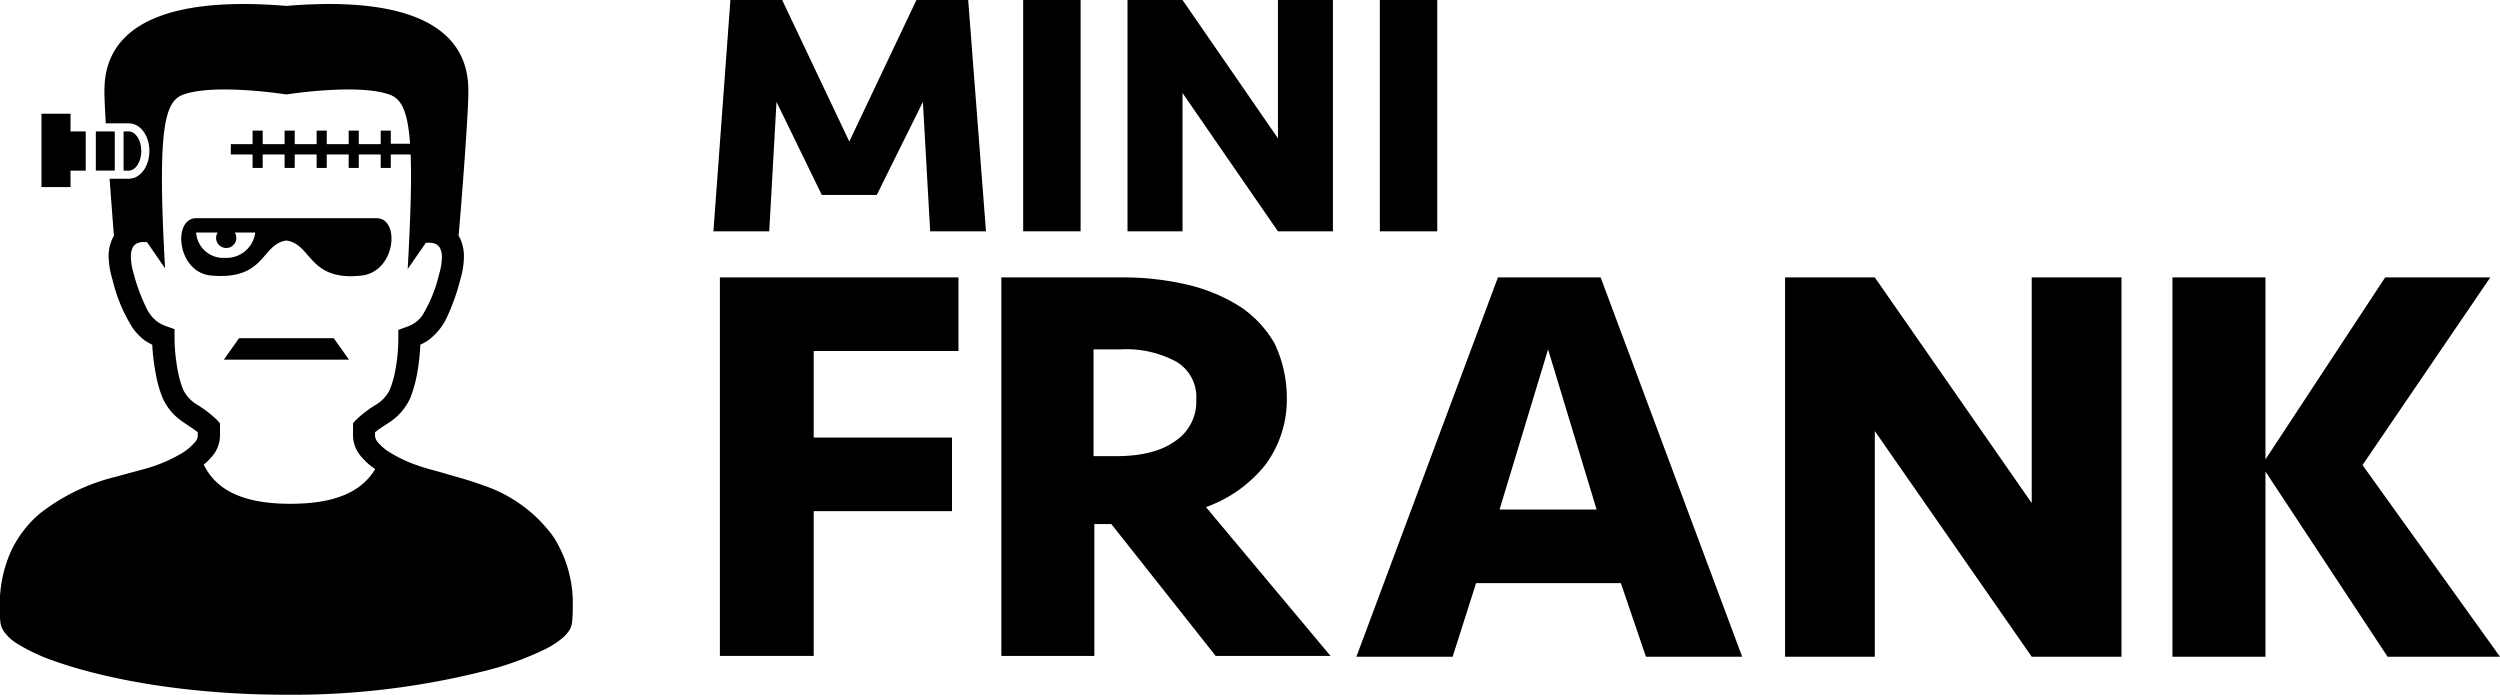<svg id="a9ddc0ef-12fd-4581-9efd-0c798233146f" data-name="Layer 1" xmlns="http://www.w3.org/2000/svg" viewBox="0 0 309.11 85.9"><path d="M106.1,89.1V42.2h29.5v9.1H117.7V62h17.1v9.1H117.7V89H106.1Z" transform="translate(-17.09 -7.9)"/><path d="M176.2,57.1a13.59,13.59,0,0,1-2.6,8.2,16.45,16.45,0,0,1-7.4,5.3L181.6,89H167.4L154.5,72.7h-2.1V89H140.9V42.2h14.9a34.65,34.65,0,0,1,8.1.9,21.18,21.18,0,0,1,6.5,2.7,13.48,13.48,0,0,1,4.3,4.6A15.73,15.73,0,0,1,176.2,57.1Zm-11.2.2a5.06,5.06,0,0,0-2.5-4.7,13.09,13.09,0,0,0-6.9-1.5h-3.3V64.3h2.8q4.65,0,7.2-1.8A5.84,5.84,0,0,0,165,57.3Z" transform="translate(-17.09 -7.9)"/><path d="M217.5,80H199.6l-2.9,9.1H184.8l17.5-46.9H215l17.5,46.9H220.6Zm-15-9.1h12l-6-19.8Z" transform="translate(-17.09 -7.9)"/><path d="M268.3,89.1,248.9,61.2V89.1H237.8V42.2h11.1l19.4,27.9V42.2h11.1V89.1Z" transform="translate(-17.09 -7.9)"/><path d="M285.7,89.1V42.2h11.5V64.7L312,42.2h13L309.2,65.4l17,23.7H312.3L297.2,66.2V89.1Z" transform="translate(-17.09 -7.9)"/><path d="M125.5,32h-6.8l-5.6-11.5-.9,16h-6.9l2.1-28.6h6.4l8.3,17.5,8.3-17.5h6.4L139,36.5h-6.9l-.9-16Z" transform="translate(-17.09 -7.9)"/><path d="M150.7,36.5h-7.1V7.9h7.1Z" transform="translate(-17.09 -7.9)"/><path d="M175.1,36.5,163.3,19.4V36.5h-6.8V7.9h6.8L175.1,25V7.9h6.8V36.5Z" transform="translate(-17.09 -7.9)"/><path d="M194.8,36.5h-7.1V7.9h7.1Z" transform="translate(-17.09 -7.9)"/><path d="M63.66,34.88H41.34c-2.92,0-2.41,6.71,1.87,7.09,6.78.59,6.14-3.89,9.29-4.33,3.17.44,2.71,5.07,9.29,4.33C66.06,41.49,66.58,34.88,63.66,34.88Zm-18.73,4.9a3.36,3.36,0,0,1-3.59-3.13H44a1.25,1.25,0,1,0,2.12,0h2.53A3.57,3.57,0,0,1,44.93,39.78Z" transform="translate(-17.09 -7.9)"/><polygon points="35.8 41.82 35.02 41.82 29.55 41.82 27.68 44.47 35.02 44.47 35.8 44.47 43.15 44.47 41.27 41.82 35.8 41.82"/><polygon points="8.72 21.1 10.6 21.1 10.6 16.25 8.72 16.25 8.72 14.06 5.13 14.06 5.13 23.13 8.72 23.13 8.72 21.1"/><path d="M85.53,74.29a17.54,17.54,0,0,0-8.79-6.41c-1.6-.6-3.16-1-4.54-1.41s-2.58-.68-3.4-1A16.31,16.31,0,0,1,65,63.65a5.92,5.92,0,0,1-1.22-1.1,1.32,1.32,0,0,1-.32-.75v-.45c.42-.35,1-.73,1.73-1.2a7.13,7.13,0,0,0,2.61-3A16,16,0,0,0,68.68,54a25.21,25.21,0,0,0,.38-3.48A7.06,7.06,0,0,0,70,50a7.38,7.38,0,0,0,2.26-2.69A25.63,25.63,0,0,0,74,42.48a10.13,10.13,0,0,0,.45-2.82,5.23,5.23,0,0,0-.55-2.44.83.83,0,0,0-.11-.15C74.09,33.78,75,22.13,75,19.24c0-3.39-.83-12.4-22.5-10.61C30.83,6.84,30,15.85,30,19.24c0,.78.07,2.2.17,3.91H33c1.44,0,2.56,1.51,2.56,3.42S34.44,30,33,30H30.64c.22,3,.43,5.73.54,7.08l-.1.14a5.11,5.11,0,0,0-.56,2.44A10.92,10.92,0,0,0,31,42.48a19.6,19.6,0,0,0,2.47,5.93A6.82,6.82,0,0,0,35,50a7.79,7.79,0,0,0,.92.53A23.69,23.69,0,0,0,36.33,54a14.67,14.67,0,0,0,.88,3.14,7,7,0,0,0,2.61,3c.69.48,1.3.86,1.72,1.2v.46a1.25,1.25,0,0,1-.32.75,7,7,0,0,1-2.09,1.64A17.57,17.57,0,0,1,36.2,65.5c-1.09.39-2.85.8-4.83,1.36A24.58,24.58,0,0,0,22,71.41a13.71,13.71,0,0,0-3.56,4.67,16.19,16.19,0,0,0-1.38,6.84c0,.62,0,1.25.08,1.91A2.47,2.47,0,0,0,17.59,86a5.63,5.63,0,0,0,1.57,1.45,22.82,22.82,0,0,0,4.76,2.22C30,91.82,40.05,93.8,52.5,93.8a97,97,0,0,0,24.76-3,37.75,37.75,0,0,0,7.25-2.64,10.62,10.62,0,0,0,2.16-1.4,4.43,4.43,0,0,0,.74-.82,2.36,2.36,0,0,0,.42-1.15c.06-.66.08-1.29.08-1.91A15.23,15.23,0,0,0,85.53,74.29ZM53,70.19c-5.78,0-9.14-1.63-10.72-4.84a7.61,7.61,0,0,0,1.13-1.14,4,4,0,0,0,.88-2.38h0V60.23l-.35-.39A14.2,14.2,0,0,0,41.4,57.9a4.44,4.44,0,0,1-1.67-1.84,12.74,12.74,0,0,1-.7-2.55,22.06,22.06,0,0,1-.36-3.91v-1l-.92-.33a4.82,4.82,0,0,1-1.16-.56A4.54,4.54,0,0,1,35.2,46a22.77,22.77,0,0,1-1.59-4.3,7.61,7.61,0,0,1-.34-2.06,2.54,2.54,0,0,1,.23-1.14,1.18,1.18,0,0,1,.66-.56,1.62,1.62,0,0,1,.58-.11l.52,0,2.24,3.25c-1-17.71,0-20.67,2.29-21.5,4-1.39,12.71,0,12.71,0s8.75-1.39,12.71,0c1.36.48,2.27,1.69,2.58,6.09H65.41V24.05H64.16v1.67H61.45V24.05H60.2v1.67H57.49V24.05H56.24v1.67H53.53V24.05H52.28v1.67H49.57V24.05H48.32v1.67H45.63V27h2.69v1.66h1.25V27h2.71v1.66h1.25V27h2.71v1.66h1.25V27H60.2v1.66h1.25V27h2.71v1.66h1.25V27h2.45c.13,3.15,0,7.66-.36,14.16l2.25-3.25.51,0a1.76,1.76,0,0,1,.84.23,1.16,1.16,0,0,1,.4.44,2.41,2.41,0,0,1,.23,1.14,7.61,7.61,0,0,1-.34,2.06,17.52,17.52,0,0,1-2.06,5.09,3.87,3.87,0,0,1-.92.93,4.82,4.82,0,0,1-1.16.56l-.91.33v1A21.12,21.12,0,0,1,66,53.51a12.74,12.74,0,0,1-.7,2.55,4.48,4.48,0,0,1-1.66,1.84,13.89,13.89,0,0,0-2.55,1.94l-.35.39v1.59h0a4,4,0,0,0,.88,2.38,8.39,8.39,0,0,0,1.86,1.7C61.76,68.76,58.45,70.19,53,70.19Z" transform="translate(-17.09 -7.9)"/><path d="M34.56,26.57c0-1.33-.7-2.42-1.56-2.42h-.63V29H33C33.86,29,34.56,27.91,34.56,26.57Z" transform="translate(-17.09 -7.9)"/><rect x="11.85" y="16.25" width="2.34" height="4.84"/></svg>